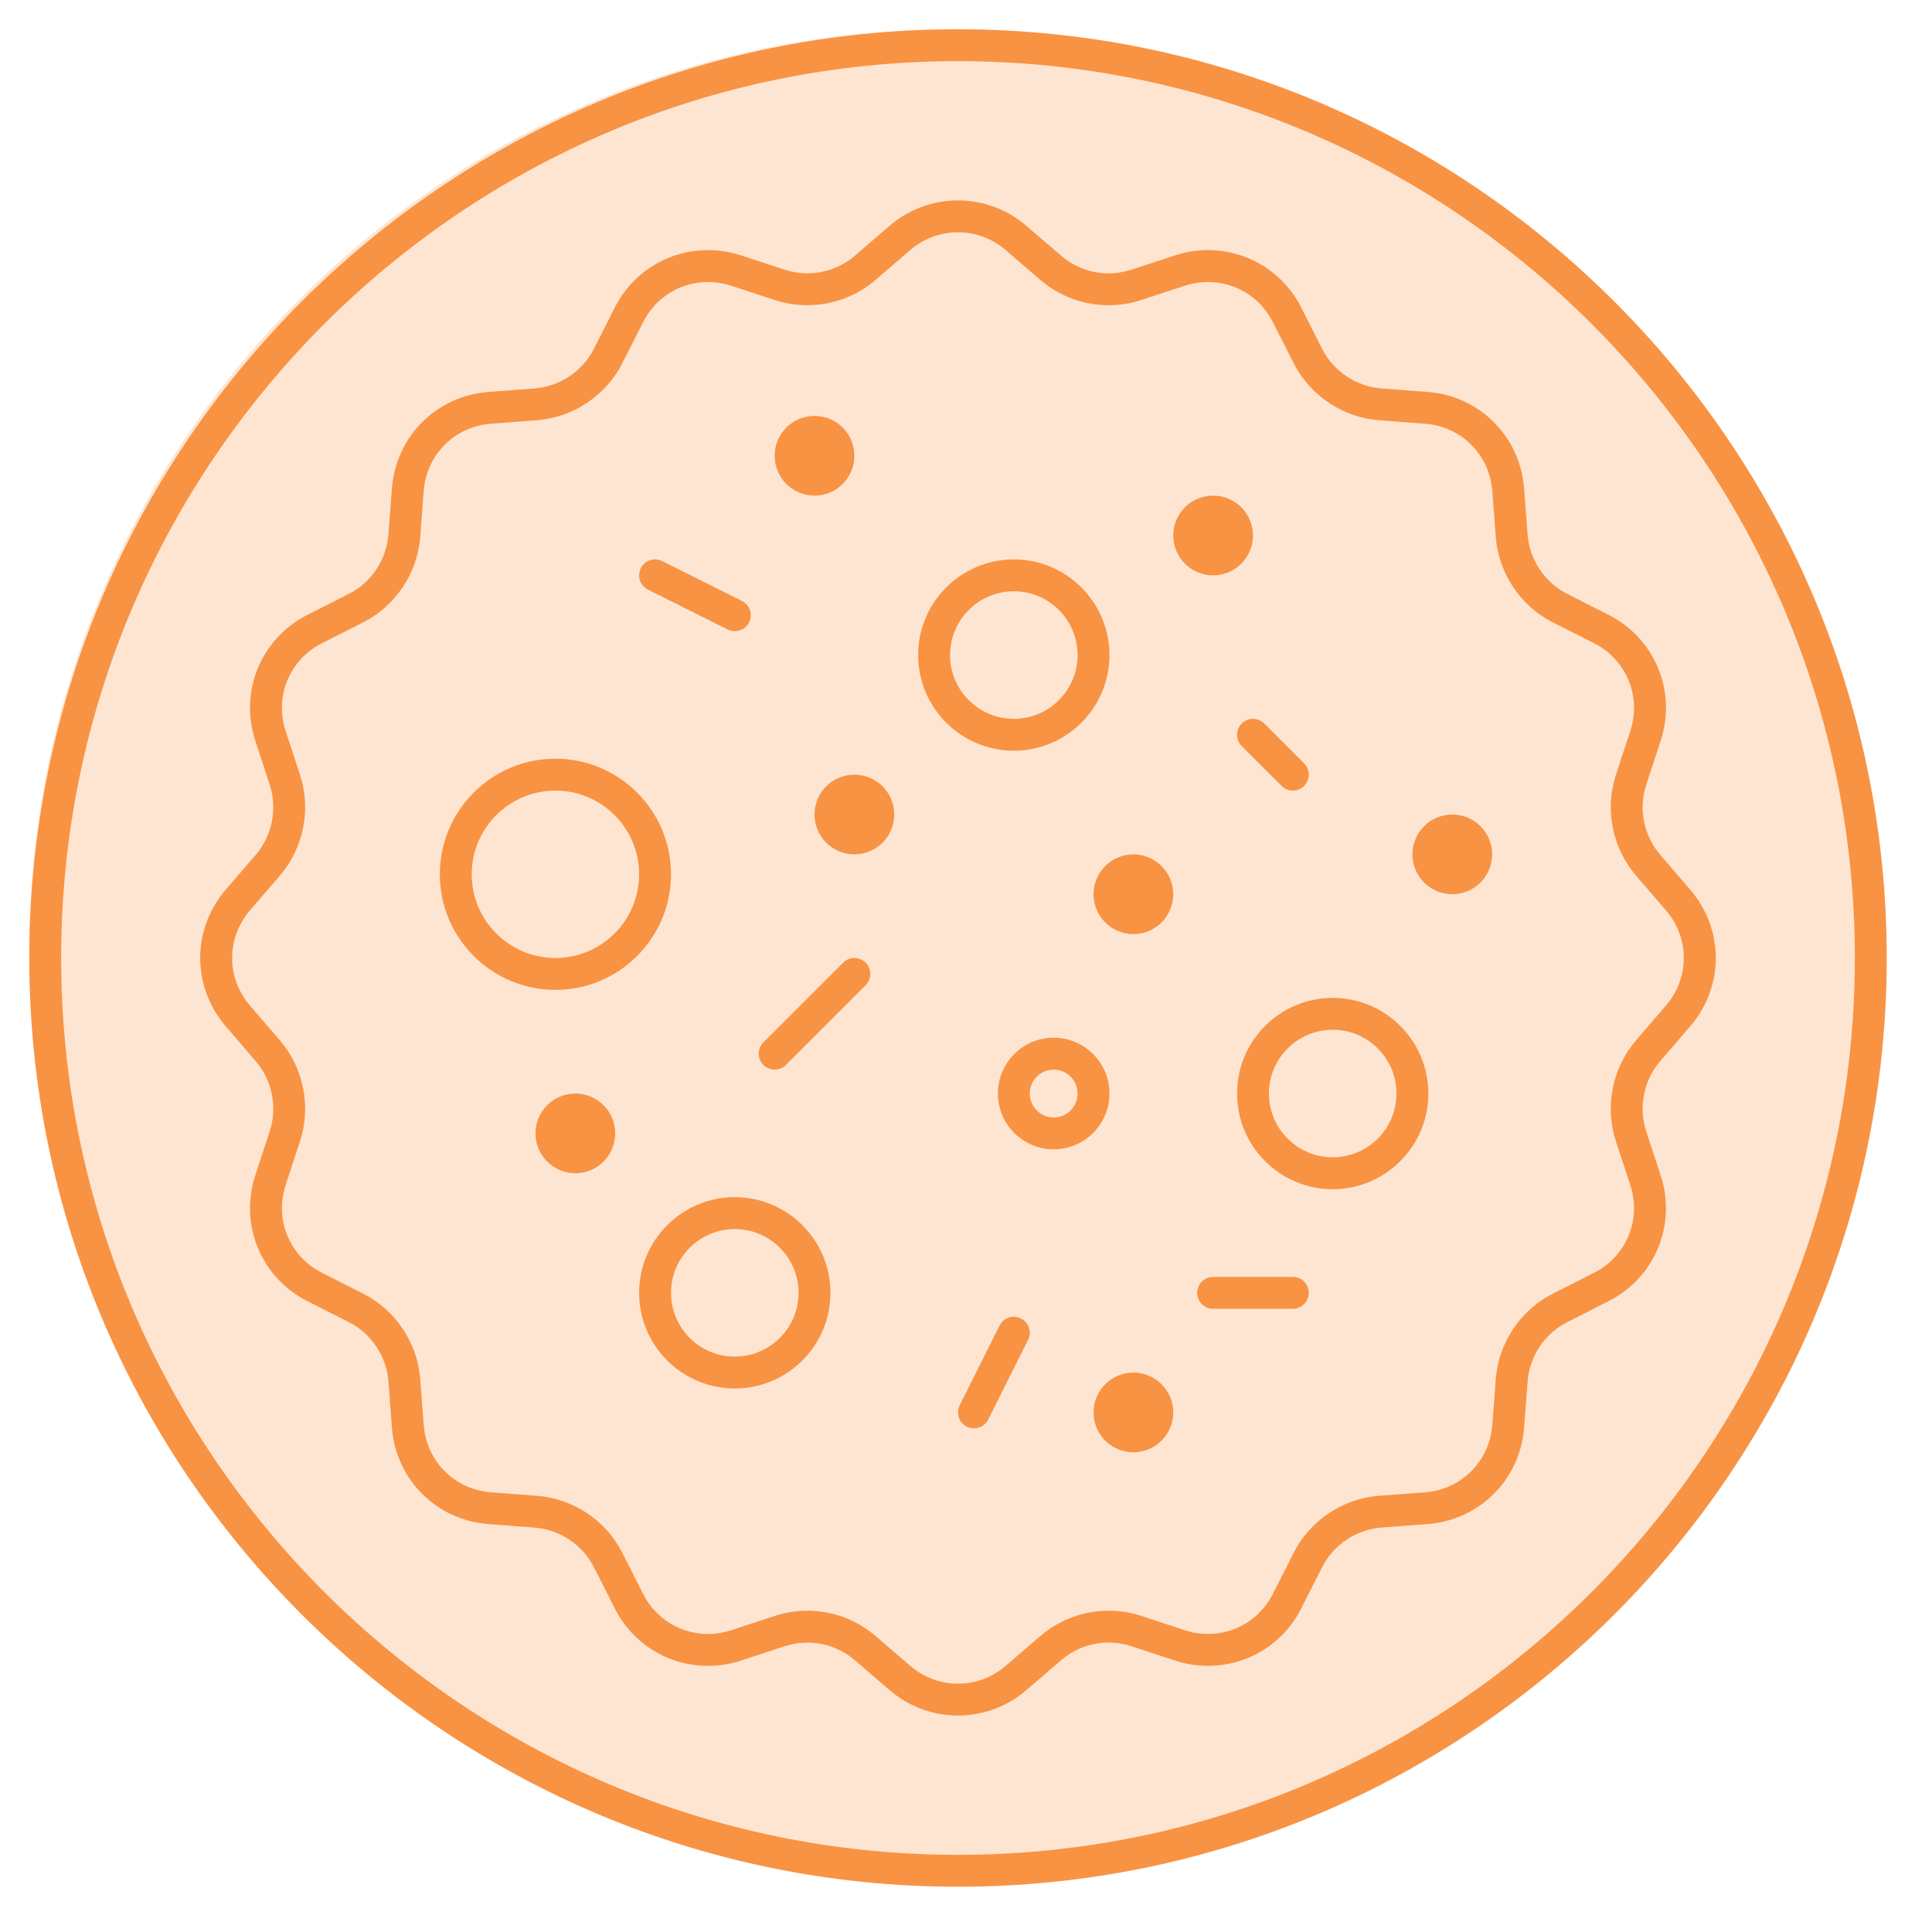 <svg version="1.2" xmlns="http://www.w3.org/2000/svg" xmlns:xlink="http://www.w3.org/1999/xlink" overflow="visible" preserveAspectRatio="none" viewBox="0 0 66 66" height="45" width="45"><g transform="translate(1, 1)"><g fill-rule="evenodd" fill="none" stroke-width="1" stroke="none" id="Icons-(no-space)_1600460540673"><g id="pizza-whole_1600460540673"><circle r="31.5" cy="31.5" cx="31.5" fill="#FEE5D1" id="Oval_1600460540673" vector-effect="non-scaling-stroke"/><path fill-rule="nonzero" fill="#F89344" id="Shape_1600460540673" d="M31.724,63.454 C14.232,63.454 0,49.22 0,31.724 C0,14.232 14.232,3.55271368e-15 31.724,3.55271368e-15 C49.22,3.55271368e-15 63.454,14.232 63.454,31.724 C63.454,49.22 49.22,63.454 31.724,63.454 Z M31.724,1.089 C14.832,1.089 1.089,14.832 1.089,31.724 C1.089,48.62 14.832,62.364 31.724,62.364 C48.619,62.364 62.364,48.62 62.364,31.724 C62.364,14.832 48.619,1.089 31.724,1.089 Z" vector-effect="non-scaling-stroke"/><path fill-rule="nonzero" fill="#F89344" id="Shape_1600460540673" d="M31.726,57.606 C30.87,57.606 30.041,57.299 29.393,56.74 L28.203,55.716 C27.752,55.328 27.176,55.114 26.58,55.114 C26.316,55.114 26.055,55.156 25.804,55.238 L24.308,55.73 C23.946,55.848 23.571,55.909 23.192,55.909 C21.836,55.909 20.613,55.157 20.001,53.946 L19.291,52.542 C18.9,51.77 18.122,51.251 17.26,51.185 L15.684,51.065 C13.91,50.93 12.524,49.545 12.389,47.771 L12.27,46.194 C12.204,45.332 11.684,44.554 10.913,44.164 L9.506,43.453 C7.918,42.649 7.168,40.839 7.722,39.148 L8.214,37.647 C8.483,36.826 8.3,35.908 7.737,35.253 L6.709,34.056 C5.549,32.705 5.549,30.745 6.71,29.394 L7.736,28.202 C8.3,27.546 8.483,26.628 8.213,25.806 L7.722,24.307 C7.167,22.616 7.918,20.805 9.506,20.002 L10.912,19.29 C11.684,18.9 12.204,18.122 12.269,17.26 L12.389,15.684 C12.524,13.91 13.91,12.524 15.684,12.389 L17.26,12.27 C18.122,12.204 18.9,11.684 19.29,10.913 L20.002,9.506 C20.614,8.296 21.837,7.544 23.193,7.544 C23.571,7.544 23.945,7.604 24.306,7.722 L25.806,8.213 C26.056,8.295 26.317,8.337 26.58,8.337 C27.175,8.337 27.751,8.124 28.202,7.736 L29.394,6.71 C30.043,6.153 30.871,5.846 31.726,5.846 C32.58,5.846 33.408,6.153 34.056,6.709 L35.252,7.737 C35.703,8.124 36.278,8.338 36.873,8.338 C37.136,8.338 37.396,8.296 37.647,8.214 L39.148,7.722 C39.508,7.604 39.883,7.544 40.261,7.544 C41.617,7.544 42.84,8.296 43.453,9.506 L44.164,10.913 C44.554,11.684 45.332,12.204 46.194,12.27 L47.771,12.389 C49.544,12.524 50.93,13.91 51.065,15.684 L51.185,17.26 C51.25,18.122 51.77,18.9 52.542,19.29 L53.946,20.001 C55.536,20.805 56.286,22.616 55.73,24.308 L55.238,25.804 C54.968,26.627 55.151,27.546 55.716,28.203 L56.74,29.392 C57.904,30.744 57.904,32.706 56.742,34.057 L55.715,35.251 C55.15,35.908 54.968,36.826 55.238,37.649 L55.729,39.146 C56.286,40.838 55.536,42.649 53.946,43.453 L52.542,44.164 C51.77,44.554 51.25,45.332 51.185,46.194 L51.065,47.77 C50.93,49.544 49.544,50.93 47.77,51.064 L46.194,51.184 C45.332,51.25 44.554,51.77 44.164,52.541 L43.453,53.946 C42.841,55.156 41.618,55.908 40.262,55.908 C39.884,55.908 39.508,55.848 39.146,55.729 L37.649,55.237 C37.398,55.155 37.137,55.113 36.873,55.113 C36.279,55.113 35.703,55.327 35.251,55.715 L34.058,56.741 C33.409,57.299 32.581,57.606 31.726,57.606 Z M26.58,54.024 C27.436,54.024 28.265,54.332 28.913,54.89 L30.103,55.914 C30.555,56.303 31.131,56.517 31.726,56.517 C32.321,56.517 32.896,56.303 33.347,55.915 L34.541,54.889 C35.19,54.331 36.018,54.024 36.873,54.024 C37.253,54.024 37.628,54.084 37.989,54.202 L39.486,54.694 C39.738,54.777 39.999,54.819 40.262,54.819 C41.205,54.819 42.055,54.296 42.481,53.454 L43.192,52.05 C43.753,50.94 44.872,50.192 46.111,50.098 L47.687,49.978 C48.921,49.884 49.885,48.921 49.978,47.687 L50.098,46.111 C50.192,44.871 50.94,43.753 52.05,43.192 L53.454,42.481 C54.559,41.922 55.081,40.662 54.694,39.486 L54.202,37.989 C53.814,36.806 54.077,35.485 54.888,34.541 L55.915,33.347 C56.724,32.407 56.723,31.043 55.914,30.103 L54.89,28.914 C54.077,27.969 53.814,26.648 54.203,25.464 L54.694,23.968 C55.081,22.792 54.559,21.532 53.454,20.973 L52.05,20.263 C50.94,19.701 50.193,18.583 50.098,17.343 L49.978,15.767 C49.885,14.533 48.921,13.569 47.687,13.476 L46.112,13.356 C44.872,13.262 43.753,12.514 43.192,11.404 L42.48,9.998 C42.054,9.156 41.204,8.633 40.261,8.633 C39.999,8.633 39.738,8.675 39.487,8.757 L37.986,9.249 C37.626,9.367 37.251,9.427 36.873,9.427 C36.018,9.427 35.191,9.12 34.542,8.563 L33.346,7.536 C32.895,7.148 32.32,6.935 31.725,6.935 C31.131,6.935 30.555,7.149 30.104,7.536 L28.912,8.562 C28.263,9.119 27.435,9.426 26.58,9.426 L26.58,9.426 C26.201,9.426 25.827,9.367 25.467,9.249 L23.967,8.757 C23.716,8.675 23.455,8.633 23.193,8.633 C22.25,8.633 21.4,9.156 20.974,9.998 L20.262,11.404 C19.701,12.513 18.582,13.261 17.343,13.356 L15.766,13.476 C14.533,13.569 13.569,14.533 13.475,15.766 L13.356,17.343 C13.261,18.582 12.514,19.701 11.404,20.262 L9.997,20.974 C8.893,21.532 8.372,22.791 8.757,23.967 L9.248,25.467 C9.636,26.649 9.373,27.969 8.562,28.912 L7.536,30.104 C6.729,31.043 6.728,32.407 7.535,33.346 L8.563,34.543 C9.373,35.486 9.636,36.805 9.249,37.986 L8.757,39.487 C8.372,40.663 8.893,41.922 9.998,42.48 L11.404,43.192 C12.513,43.753 13.261,44.872 13.356,46.112 L13.476,47.688 C13.569,48.921 14.533,49.885 15.766,49.979 L17.343,50.099 C18.582,50.193 19.701,50.941 20.262,52.05 L20.973,53.455 C21.399,54.297 22.249,54.819 23.192,54.819 C23.455,54.819 23.716,54.777 23.968,54.694 L25.464,54.203 C25.825,54.084 26.201,54.024 26.58,54.024 Z" vector-effect="non-scaling-stroke"/><path fill-rule="nonzero" fill="#F89344" id="Shape_1600460540673" d="M24.101,46.433 C22.299,46.433 20.833,44.967 20.833,43.165 C20.833,41.363 22.299,39.897 24.101,39.897 C25.904,39.897 27.37,41.363 27.37,43.165 C27.37,44.967 25.904,46.433 24.101,46.433 Z M24.101,40.987 C22.9,40.987 21.923,41.964 21.923,43.165 C21.923,44.367 22.9,45.344 24.101,45.344 C25.303,45.344 26.28,44.367 26.28,43.165 C26.28,41.964 25.303,40.987 24.101,40.987 Z" vector-effect="non-scaling-stroke"/><path fill-rule="nonzero" fill="#F89344" id="Shape_1600460540673" d="M34.995,38.263 C33.944,38.263 33.089,37.408 33.089,36.357 C33.089,35.305 33.944,34.45 34.995,34.45 C36.046,34.45 36.901,35.305 36.901,36.357 C36.901,37.408 36.046,38.263 34.995,38.263 Z M34.995,35.54 C34.544,35.54 34.178,35.906 34.178,36.357 C34.178,36.807 34.544,37.174 34.995,37.174 C35.446,37.174 35.812,36.807 35.812,36.357 C35.812,35.906 35.446,35.54 34.995,35.54 Z" vector-effect="non-scaling-stroke"/><path fill-rule="nonzero" fill="#F89344" id="Shape_1600460540673" d="M33.633,24.646 C31.832,24.646 30.365,23.18 30.365,21.378 C30.365,19.576 31.832,18.11 33.633,18.11 C35.435,18.11 36.901,19.576 36.901,21.378 C36.901,23.18 35.435,24.646 33.633,24.646 Z M33.633,19.199 C32.432,19.199 31.455,20.177 31.455,21.378 C31.455,22.579 32.432,23.557 33.633,23.557 C34.835,23.557 35.812,22.579 35.812,21.378 C35.812,20.177 34.835,19.199 33.633,19.199 Z" vector-effect="non-scaling-stroke"/><path fill-rule="nonzero" fill="#F89344" id="Shape_1600460540673" d="M17.974,32.816 C15.796,32.816 14.025,31.045 14.025,28.867 C14.025,26.69 15.796,24.918 17.974,24.918 C20.151,24.918 21.923,26.69 21.923,28.867 C21.923,31.045 20.151,32.816 17.974,32.816 Z M17.974,26.008 C16.397,26.008 15.114,27.291 15.114,28.867 C15.114,30.444 16.397,31.727 17.974,31.727 C19.551,31.727 20.833,30.444 20.833,28.867 C20.833,27.291 19.551,26.008 17.974,26.008 Z" vector-effect="non-scaling-stroke"/><path fill-rule="nonzero" fill="#F89344" id="Shape_1600460540673" d="M44.527,39.625 C42.725,39.625 41.259,38.159 41.259,36.357 C41.259,34.555 42.725,33.089 44.527,33.089 C46.329,33.089 47.795,34.555 47.795,36.357 C47.795,38.159 46.329,39.625 44.527,39.625 Z M44.527,34.178 C43.326,34.178 42.348,35.155 42.348,36.357 C42.348,37.558 43.326,38.535 44.527,38.535 C45.728,38.535 46.706,37.558 46.706,36.357 C46.706,35.155 45.728,34.178 44.527,34.178 Z" vector-effect="non-scaling-stroke"/><path fill-rule="nonzero" fill="#F89344" id="Path_1600460540673" d="M43.165,26.008 C43.026,26.008 42.886,25.955 42.78,25.848 L41.418,24.487 C41.206,24.274 41.206,23.929 41.418,23.716 C41.631,23.504 41.976,23.504 42.189,23.716 L43.55,25.078 C43.763,25.291 43.763,25.636 43.55,25.848 C43.444,25.955 43.305,26.008 43.165,26.008 Z" vector-effect="non-scaling-stroke"/><path fill-rule="nonzero" fill="#F89344" id="Path_1600460540673" d="M32.271,47.795 C32.189,47.795 32.106,47.777 32.028,47.738 C31.759,47.603 31.65,47.276 31.784,47.007 L33.146,44.283 C33.281,44.014 33.608,43.905 33.877,44.04 C34.146,44.174 34.255,44.502 34.121,44.771 L32.759,47.494 C32.663,47.685 32.471,47.795 32.271,47.795 Z" vector-effect="non-scaling-stroke"/><path fill-rule="nonzero" fill="#F89344" id="Path_1600460540673" d="M24.101,20.561 C24.019,20.561 23.936,20.543 23.858,20.504 L21.134,19.142 C20.865,19.007 20.756,18.68 20.891,18.411 C21.025,18.142 21.353,18.033 21.622,18.167 L24.345,19.529 C24.614,19.664 24.723,19.991 24.589,20.26 C24.493,20.451 24.301,20.561 24.101,20.561 Z" vector-effect="non-scaling-stroke"/><path fill-rule="nonzero" fill="#F89344" id="Path_1600460540673" d="M43.165,43.71 L40.442,43.71 C40.141,43.71 39.897,43.466 39.897,43.165 C39.897,42.864 40.141,42.621 40.442,42.621 L43.165,42.621 C43.466,42.621 43.71,42.864 43.71,43.165 C43.71,43.466 43.466,43.71 43.165,43.71 Z" vector-effect="non-scaling-stroke"/><path fill-rule="nonzero" fill="#F89344" id="Path_1600460540673" d="M25.463,35.54 C25.324,35.54 25.184,35.487 25.078,35.38 C24.865,35.167 24.865,34.822 25.078,34.61 L27.801,31.887 C28.014,31.674 28.359,31.674 28.572,31.887 C28.784,32.099 28.784,32.444 28.572,32.657 L25.848,35.38 C25.742,35.487 25.603,35.54 25.463,35.54 Z" vector-effect="non-scaling-stroke"/><path fill-rule="nonzero" fill="#F89344" id="Path_1600460540673" d="M40.307,15.938 L40.307,15.938 C41.055,15.863 41.722,16.409 41.797,17.158 L41.797,17.158 C41.872,17.906 41.326,18.573 40.577,18.648 L40.577,18.648 C39.829,18.723 39.162,18.177 39.087,17.428 L39.087,17.428 C39.012,16.68 39.558,16.013 40.307,15.938 Z" vector-effect="non-scaling-stroke"/><path fill-rule="nonzero" fill="#F89344" id="Path_1600460540673" d="M18.519,36.363 L18.519,36.363 C19.267,36.289 19.935,36.835 20.009,37.583 L20.009,37.583 C20.084,38.331 19.538,38.998 18.79,39.073 L18.79,39.073 C18.042,39.148 17.374,38.602 17.3,37.854 L17.3,37.854 C17.225,37.106 17.771,36.438 18.519,36.363 Z" vector-effect="non-scaling-stroke"/><path fill-rule="nonzero" fill="#F89344" id="Path_1600460540673" d="M37.583,28.193 L37.583,28.193 C38.331,28.119 38.998,28.665 39.073,29.413 L39.073,29.413 C39.148,30.161 38.602,30.829 37.854,30.903 L37.854,30.903 C37.106,30.978 36.438,30.432 36.363,29.684 L36.363,29.684 C36.289,28.935 36.835,28.268 37.583,28.193 Z" vector-effect="non-scaling-stroke"/><path fill-rule="nonzero" fill="#F89344" id="Path_1600460540673" d="M48.477,26.832 L48.477,26.832 C49.225,26.757 49.892,27.303 49.967,28.051 L49.967,28.051 C50.042,28.799 49.496,29.467 48.748,29.541 L48.748,29.541 C47.999,29.616 47.332,29.07 47.257,28.322 L47.257,28.322 C47.182,27.574 47.728,26.906 48.477,26.832 Z" vector-effect="non-scaling-stroke"/><path fill-rule="nonzero" fill="#F89344" id="Path_1600460540673" d="M28.051,25.47 L28.051,25.47 C28.799,25.395 29.467,25.941 29.541,26.689 L29.541,26.689 C29.616,27.437 29.07,28.105 28.322,28.18 L28.322,28.18 C27.574,28.255 26.906,27.708 26.832,26.96 L26.832,26.96 C26.757,26.212 27.303,25.545 28.051,25.47 Z" vector-effect="non-scaling-stroke"/><path fill-rule="nonzero" fill="#F89344" id="Path_1600460540673" d="M26.689,13.215 L26.689,13.215 C27.438,13.14 28.105,13.686 28.18,14.434 L28.18,14.434 C28.255,15.182 27.709,15.85 26.96,15.925 L26.96,15.925 C26.212,15.999 25.545,15.453 25.47,14.705 L25.47,14.705 C25.395,13.957 25.941,13.29 26.689,13.215 Z" vector-effect="non-scaling-stroke"/><path fill-rule="nonzero" fill="#F89344" id="Path_1600460540673" d="M37.583,45.896 L37.583,45.896 C38.331,45.821 38.999,46.367 39.073,47.115 L39.073,47.115 C39.148,47.863 38.602,48.531 37.854,48.605 L37.854,48.605 C37.106,48.68 36.438,48.134 36.364,47.386 L36.364,47.386 C36.289,46.638 36.835,45.97 37.583,45.896 Z" vector-effect="non-scaling-stroke"/></g></g></g></svg>